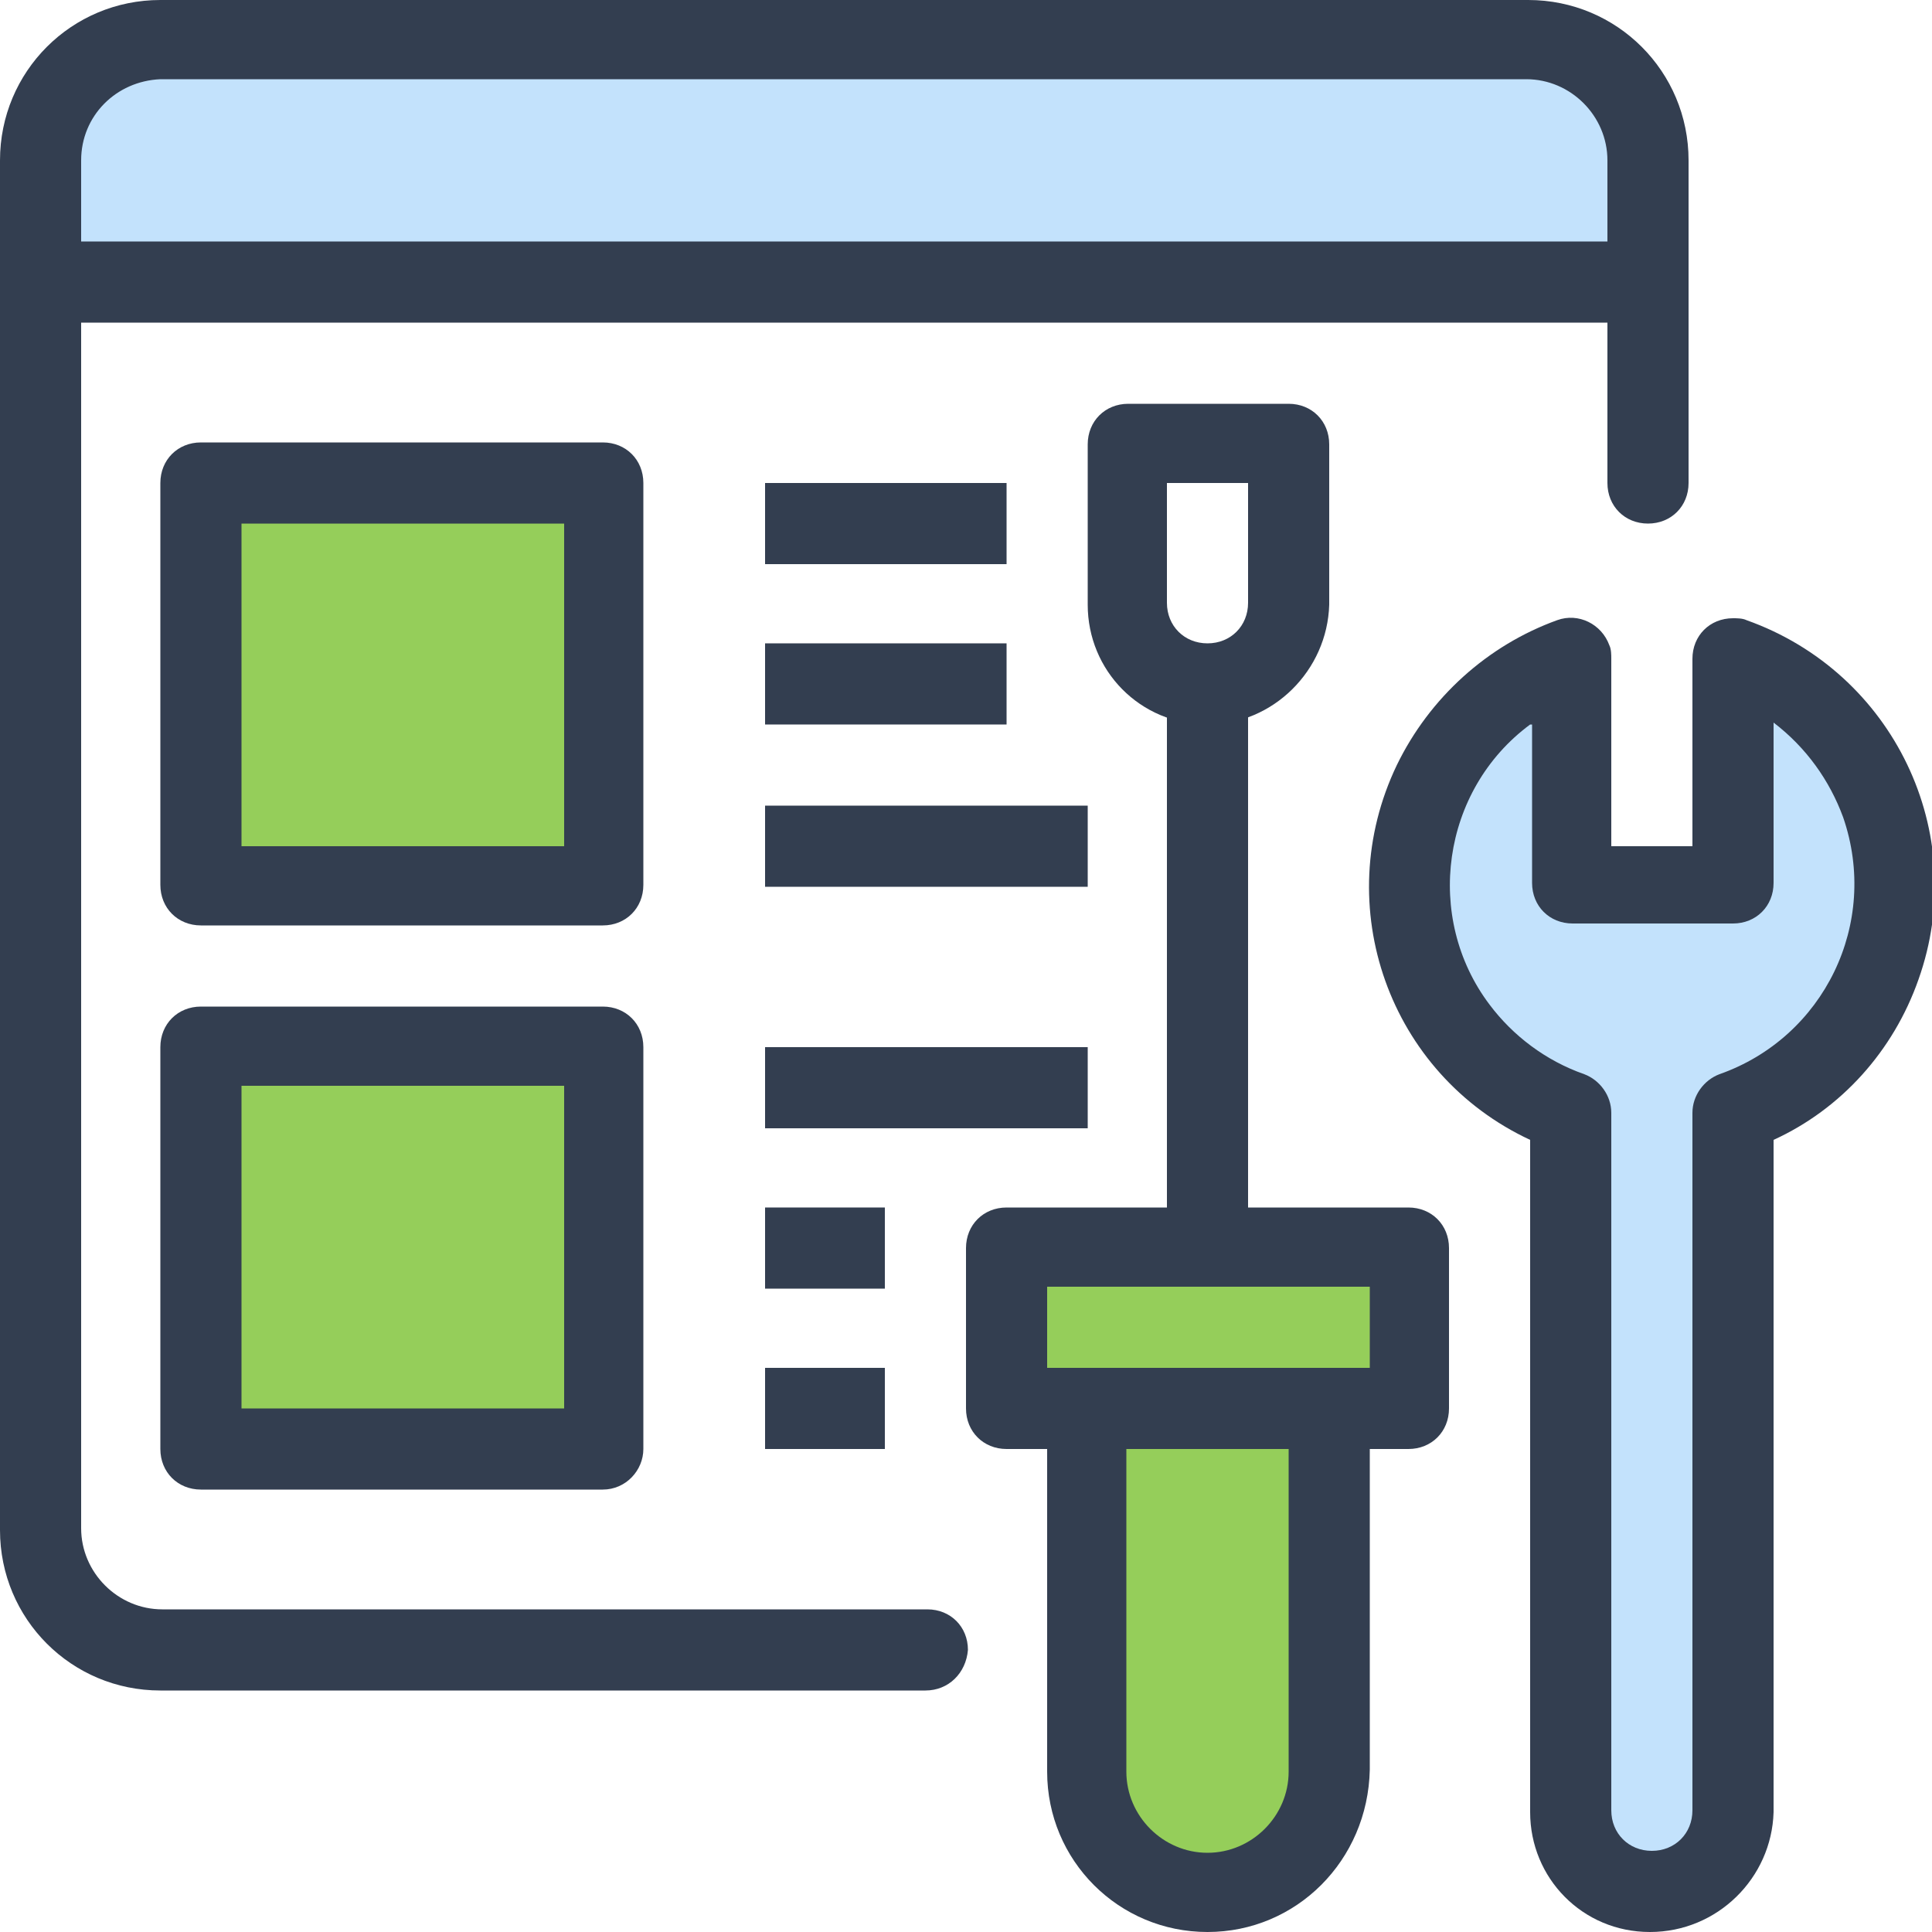 <svg width="60" height="60" viewBox="0 0 60 60" fill="none" xmlns="http://www.w3.org/2000/svg">
<g clip-path="url(#clip0)">
<path d="M50.34 2.04H1.92V7.92H50.34V2.04Z" fill="#C3E2FC"/>
<path d="M28.74 52.5H4.98C2.22 52.5 0 50.28 0 47.52V4.98C0 2.22 2.22 0 4.98 0H47.46C50.22 0 52.44 2.22 52.44 4.98V15C52.44 15.72 51.9 16.26 51.18 16.26C50.46 16.26 49.92 15.72 49.92 15V4.98C49.92 3.6 48.78 2.46 47.4 2.46H4.98C3.6 2.52 2.52 3.6 2.52 4.98V47.46C2.52 48.84 3.66 49.98 5.04 49.98H28.8C29.52 49.98 30.06 50.52 30.06 51.24C30 51.96 29.46 52.5 28.74 52.5Z" fill="#333E50"/>
<path d="M30.78 38.82L43.62 38.94L43.5 43.62L41.1 44.52L40.8 56.7L38.22 58.74L33.48 55.92L33.78 43.8L31.02 43.92L30.78 38.82Z" fill="#95CE5A"/>
<path d="M18.48 15.36H6.9V26.94H18.48V15.36Z" fill="#95CE5A"/>
<path d="M18.48 32.76H6.9V44.34H18.48V32.76Z" fill="#95CE5A"/>
<path d="M48.12 20.82L43.98 24.6L44.58 32.22L48.72 35.1L49.2 57.84L51.48 58.92L53.88 56.04L54 34.32L57.48 31.5L58.8 26.7L54.3 20.7L52.98 28.62L49.8 27.6L48.12 20.82Z" fill="#C3E2FC"/>
<path d="M51.24 7.5H1.26V10.02H51.24V7.5Z" fill="#333E50"/>
<path d="M51.24 60C49.14 60 47.52 58.32 47.52 56.28V35.4C43.14 33.36 41.28 28.14 43.38 23.76C44.4 21.66 46.2 20.04 48.36 19.26C49.02 19.02 49.74 19.38 49.98 20.04C50.04 20.16 50.04 20.34 50.04 20.46V26.28H52.56V20.46C52.56 19.74 53.1 19.2 53.82 19.2C53.94 19.2 54.12 19.2 54.24 19.26C58.8 20.88 61.2 25.86 59.58 30.42C58.8 32.64 57.18 34.44 55.08 35.4V56.28C55.02 58.32 53.34 60 51.24 60ZM47.52 22.5C44.76 24.54 44.22 28.5 46.26 31.2C46.98 32.16 48 32.94 49.2 33.36C49.68 33.54 50.04 34.02 50.04 34.56V56.22C50.04 56.94 50.58 57.48 51.3 57.48C52.02 57.48 52.56 56.94 52.56 56.22V34.56C52.56 34.02 52.92 33.54 53.4 33.36C56.64 32.22 58.38 28.68 57.24 25.38C56.82 24.24 56.1 23.22 55.08 22.44V27.42C55.08 28.14 54.54 28.68 53.82 28.68H48.84C48.12 28.68 47.58 28.14 47.58 27.42V22.5H47.52Z" fill="#333E50"/>
<path d="M37.5 60C34.74 60 32.52 57.78 32.52 55.02V43.74C32.52 43.02 33.06 42.48 33.78 42.48H41.28C42 42.48 42.54 43.02 42.54 43.74V54.96C42.48 57.78 40.26 60 37.5 60ZM34.98 45V55.02C34.98 56.4 36.12 57.54 37.5 57.54C38.88 57.54 40.02 56.4 40.02 55.02V45H34.98Z" fill="#333E50"/>
<path d="M43.74 45H31.26C30.54 45 30 44.46 30 43.74V38.76C30 38.04 30.54 37.5 31.26 37.5H43.74C44.46 37.5 45 38.04 45 38.76V43.74C45 44.46 44.46 45 43.74 45ZM32.52 42.48H42.54V39.96H32.52V42.48Z" fill="#333E50"/>
<path d="M37.5 22.5C35.4 22.5 33.78 20.82 33.78 18.78V13.8C33.78 13.08 34.32 12.54 35.04 12.54H40.02C40.74 12.54 41.28 13.08 41.28 13.8V18.78C41.22 20.82 39.54 22.5 37.5 22.5ZM36.24 15V18.72C36.24 19.44 36.78 19.98 37.5 19.98C38.22 19.98 38.76 19.44 38.76 18.72V15H36.24Z" fill="#333E50"/>
<path d="M38.76 21.24H36.24V38.76H38.76V21.24Z" fill="#333E50"/>
<path d="M18.72 28.74H6.24C5.52 28.74 4.98 28.2 4.98 27.48V15C4.98 14.28 5.52 13.74 6.24 13.74H18.72C19.44 13.74 19.98 14.28 19.98 15V27.48C19.98 28.2 19.44 28.74 18.72 28.74ZM7.5 26.28H17.52V16.26H7.5V26.28Z" fill="#333E50"/>
<path d="M18.72 46.26H6.24C5.52 46.26 4.98 45.72 4.98 45V32.52C4.98 31.8 5.52 31.26 6.24 31.26H18.72C19.44 31.26 19.98 31.8 19.98 32.52V45C19.98 45.66 19.44 46.26 18.72 46.26ZM7.5 43.74H17.52V33.72H7.5V43.74Z" fill="#333E50"/>
<path d="M31.26 15H23.76V17.52H31.26V15Z" fill="#333E50"/>
<path d="M31.26 19.98H23.76V22.5H31.26V19.98Z" fill="#333E50"/>
<path d="M33.78 25.02H23.76V27.54H33.78V25.02Z" fill="#333E50"/>
<path d="M33.78 32.52H23.76V35.04H33.78V32.52Z" fill="#333E50"/>
<path d="M27.48 37.5H23.76V40.02H27.48V37.5Z" fill="#333E50"/>
<path d="M27.48 42.48H23.76V45H27.48V42.48Z" fill="#333E50"/>
</g>
<defs>
<clipPath id="clip0">
<rect width="60" height="60" fill="white"/>
</clipPath>
</defs>
</svg>
